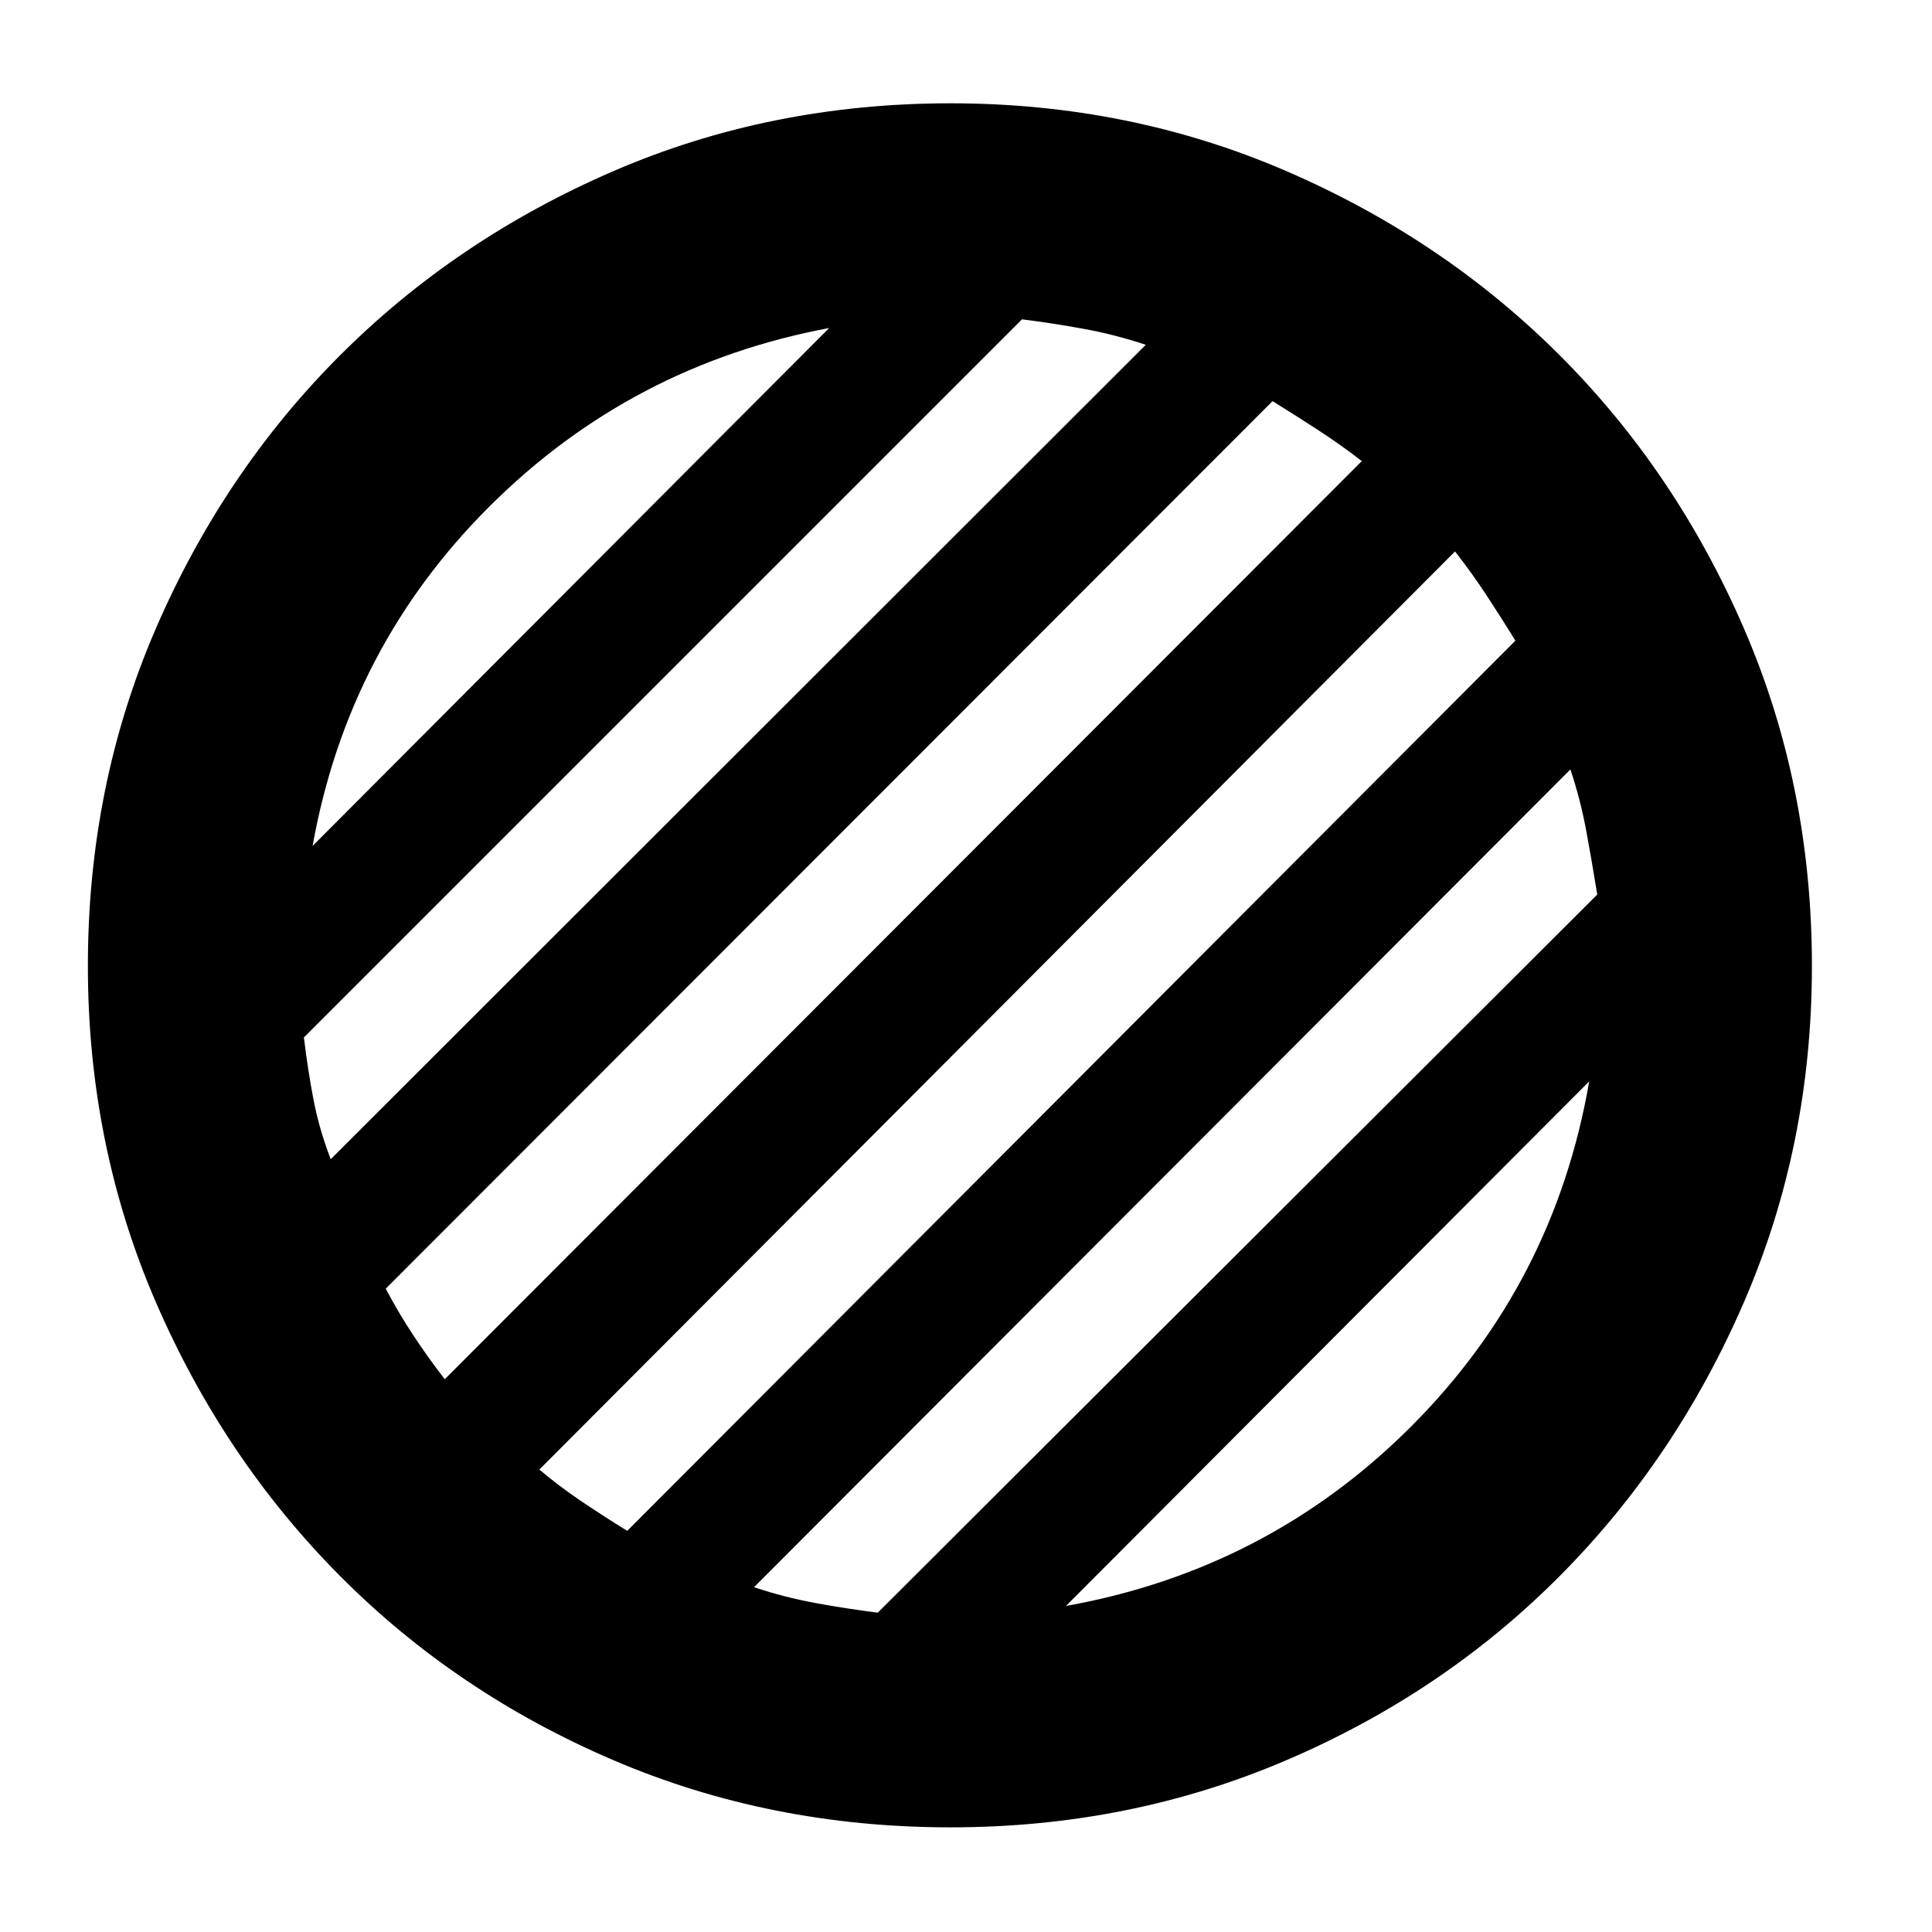 <svg xmlns="http://www.w3.org/2000/svg" height="40" viewBox="0 -960 960 960" width="40"><path d="M472.33-52q-89.66 0-167.65-33.42-77.99-33.41-135.75-91.51-57.76-58.1-91.51-136.08Q43.67-391 43.67-480q0-89.67 33.75-167.65 33.75-77.99 91.51-135.75 57.76-57.77 135.75-91.52 77.99-33.75 167.65-33.75 89 0 166.99 33.75 77.99 33.75 135.75 91.52 57.76 57.76 91.51 135.75 33.75 77.98 33.75 167.65 0 89-33.75 166.99-33.75 77.98-91.51 136.08-57.76 58.1-135.75 91.51Q561.33-52 472.33-52Zm57.34-110q100.33-18 171.5-89.17 71.16-71.16 88.5-171.5L529.67-162ZM155.33-539.67 412-797q-98.15 18.35-168.57 88.43-70.42 70.08-88.1 168.9Zm9 155.67 405-404.67q-15-5-30.33-7.83-15.33-2.83-31.16-4.83L151-444.5q2 16.5 4.83 31.17 2.84 14.66 8.5 29.33ZM221-274.67l455.67-456.21q-10-7.79-21.5-15.29-11.5-7.5-22.84-14.5L191.67-319.66q6.33 11.99 13.7 23.16 7.37 11.17 15.63 21.83Zm90.67 75.34L753-641.67q-7-11.33-14.33-22.5Q731.33-675.33 723-686L268-229.79q10 8.46 21.17 15.96 11.16 7.5 22.5 14.5Zm124.49 40.66L793.67-515.5q-2.67-16.5-5.5-31.83-2.84-15.34-7.84-30.34L374.67-171.33q15 5 30.33 7.83 15.33 2.83 31.16 4.83Z"/></svg>
